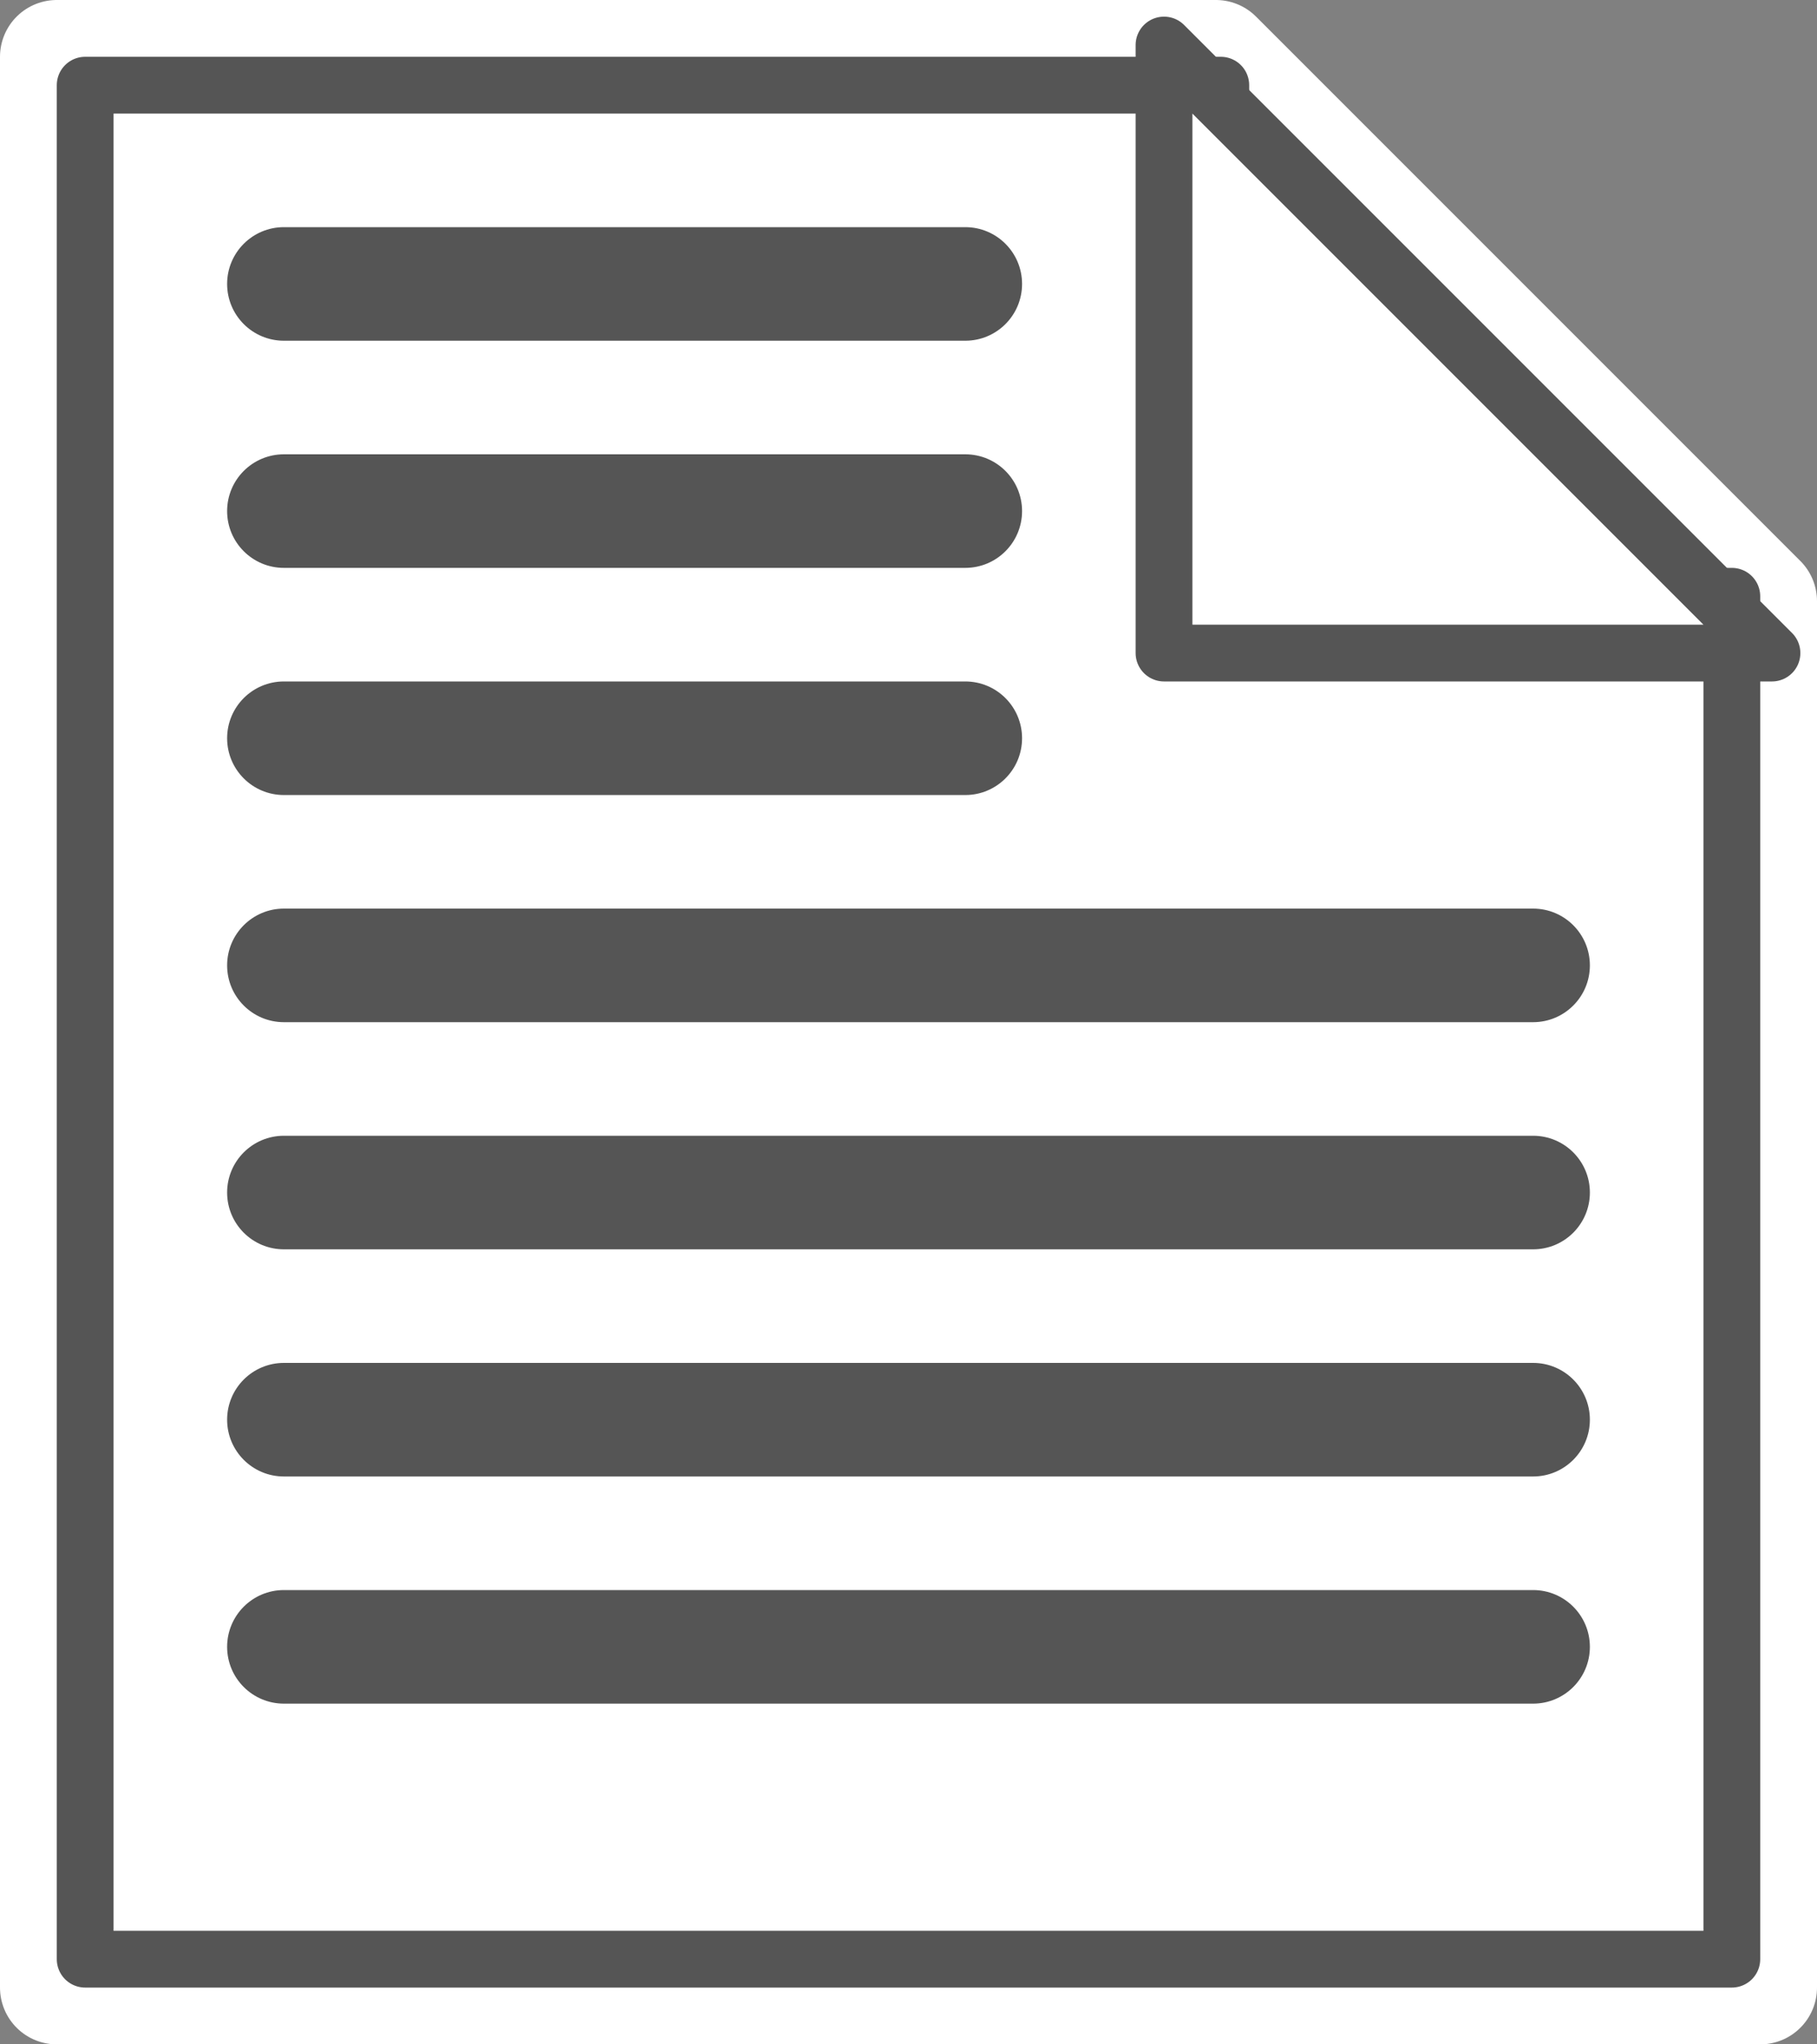 <svg width="64px" height="72px" viewBox="0 0 64 72" version="1.1" xmlns="http://www.w3.org/2000/svg"
  xmlns:xlink="http://www.w3.org/1999/xlink">
  <rect x="0" y="0" width="64" height="72" fill="#808080" stroke="none"/>
  <g id="Symbols" stroke="none" stroke-width="1" fill="none" fill-rule="evenodd">
    <g id="notes" transform="translate(4, 4)">
      <path d="M58,17.172 L58,66 L-2,66 L-2,-2 L38.828,-2 L58,17.172 Z" id="Rectangle-2" stroke="#FFFFFF"
        stroke-width="4" fill="#FFFFFF" stroke-linejoin="round"></path>
      <path d="M39,17 L57,17 L57,65 L-1,65 L-1,-1 L39,-1 L39,17 Z" id="Rectangle-Copy-14" stroke="#555555"
        stroke-width="2" fill="#FFFFFF" stroke-linejoin="round"></path>
      <path d="M37,-2.414 L58.414,19 L37,19 L37,-2.414 Z" id="Rectangle-Copy-13" stroke="#555555"
        stroke-width="2" fill="#FFFFFF" stroke-linejoin="round"></path>
      <path
        d="M6,12 L30,12 C31.105,12 32,12.895 32,14 C32,15.105 31.105,16 30,16 L6,16 C4.895,16 4,15.105 4,14 C4,12.895 4.895,12 6,12 Z M6,4 L30,4 C31.105,4 32,4.895 32,6 C32,7.105 31.105,8 30,8 L6,8 C4.895,8 4,7.105 4,6 C4,4.895 4.895,4 6,4 Z M6,20 L30,20 C31.105,20 32,20.895 32,22 C32,23.105 31.105,24 30,24 L6,24 C4.895,24 4,23.105 4,22 C4,20.895 4.895,20 6,20 Z M6,28 L50,28 C51.105,28 52,28.895 52,30 C52,31.105 51.105,32 50,32 L6,32 C4.895,32 4,31.105 4,30 C4,28.895 4.895,28 6,28 Z M6,36 L50,36 C51.105,36 52,36.895 52,38 C52,39.105 51.105,40 50,40 L6,40 C4.895,40 4,39.105 4,38 C4,36.895 4.895,36 6,36 Z M6,44 L50,44 C51.105,44 52,44.895 52,46 C52,47.105 51.105,48 50,48 L6,48 C4.895,48 4,47.105 4,46 C4,44.895 4.895,44 6,44 Z M6,52 L50,52 C51.105,52 52,52.895 52,54 C52,55.105 51.105,56 50,56 L6,56 C4.895,56 4,55.105 4,54 C4,52.895 4.895,52 6,52 Z"
        id="Rectangle-Copy-7" fill="#555555"></path>
    </g>
  </g>
</svg>